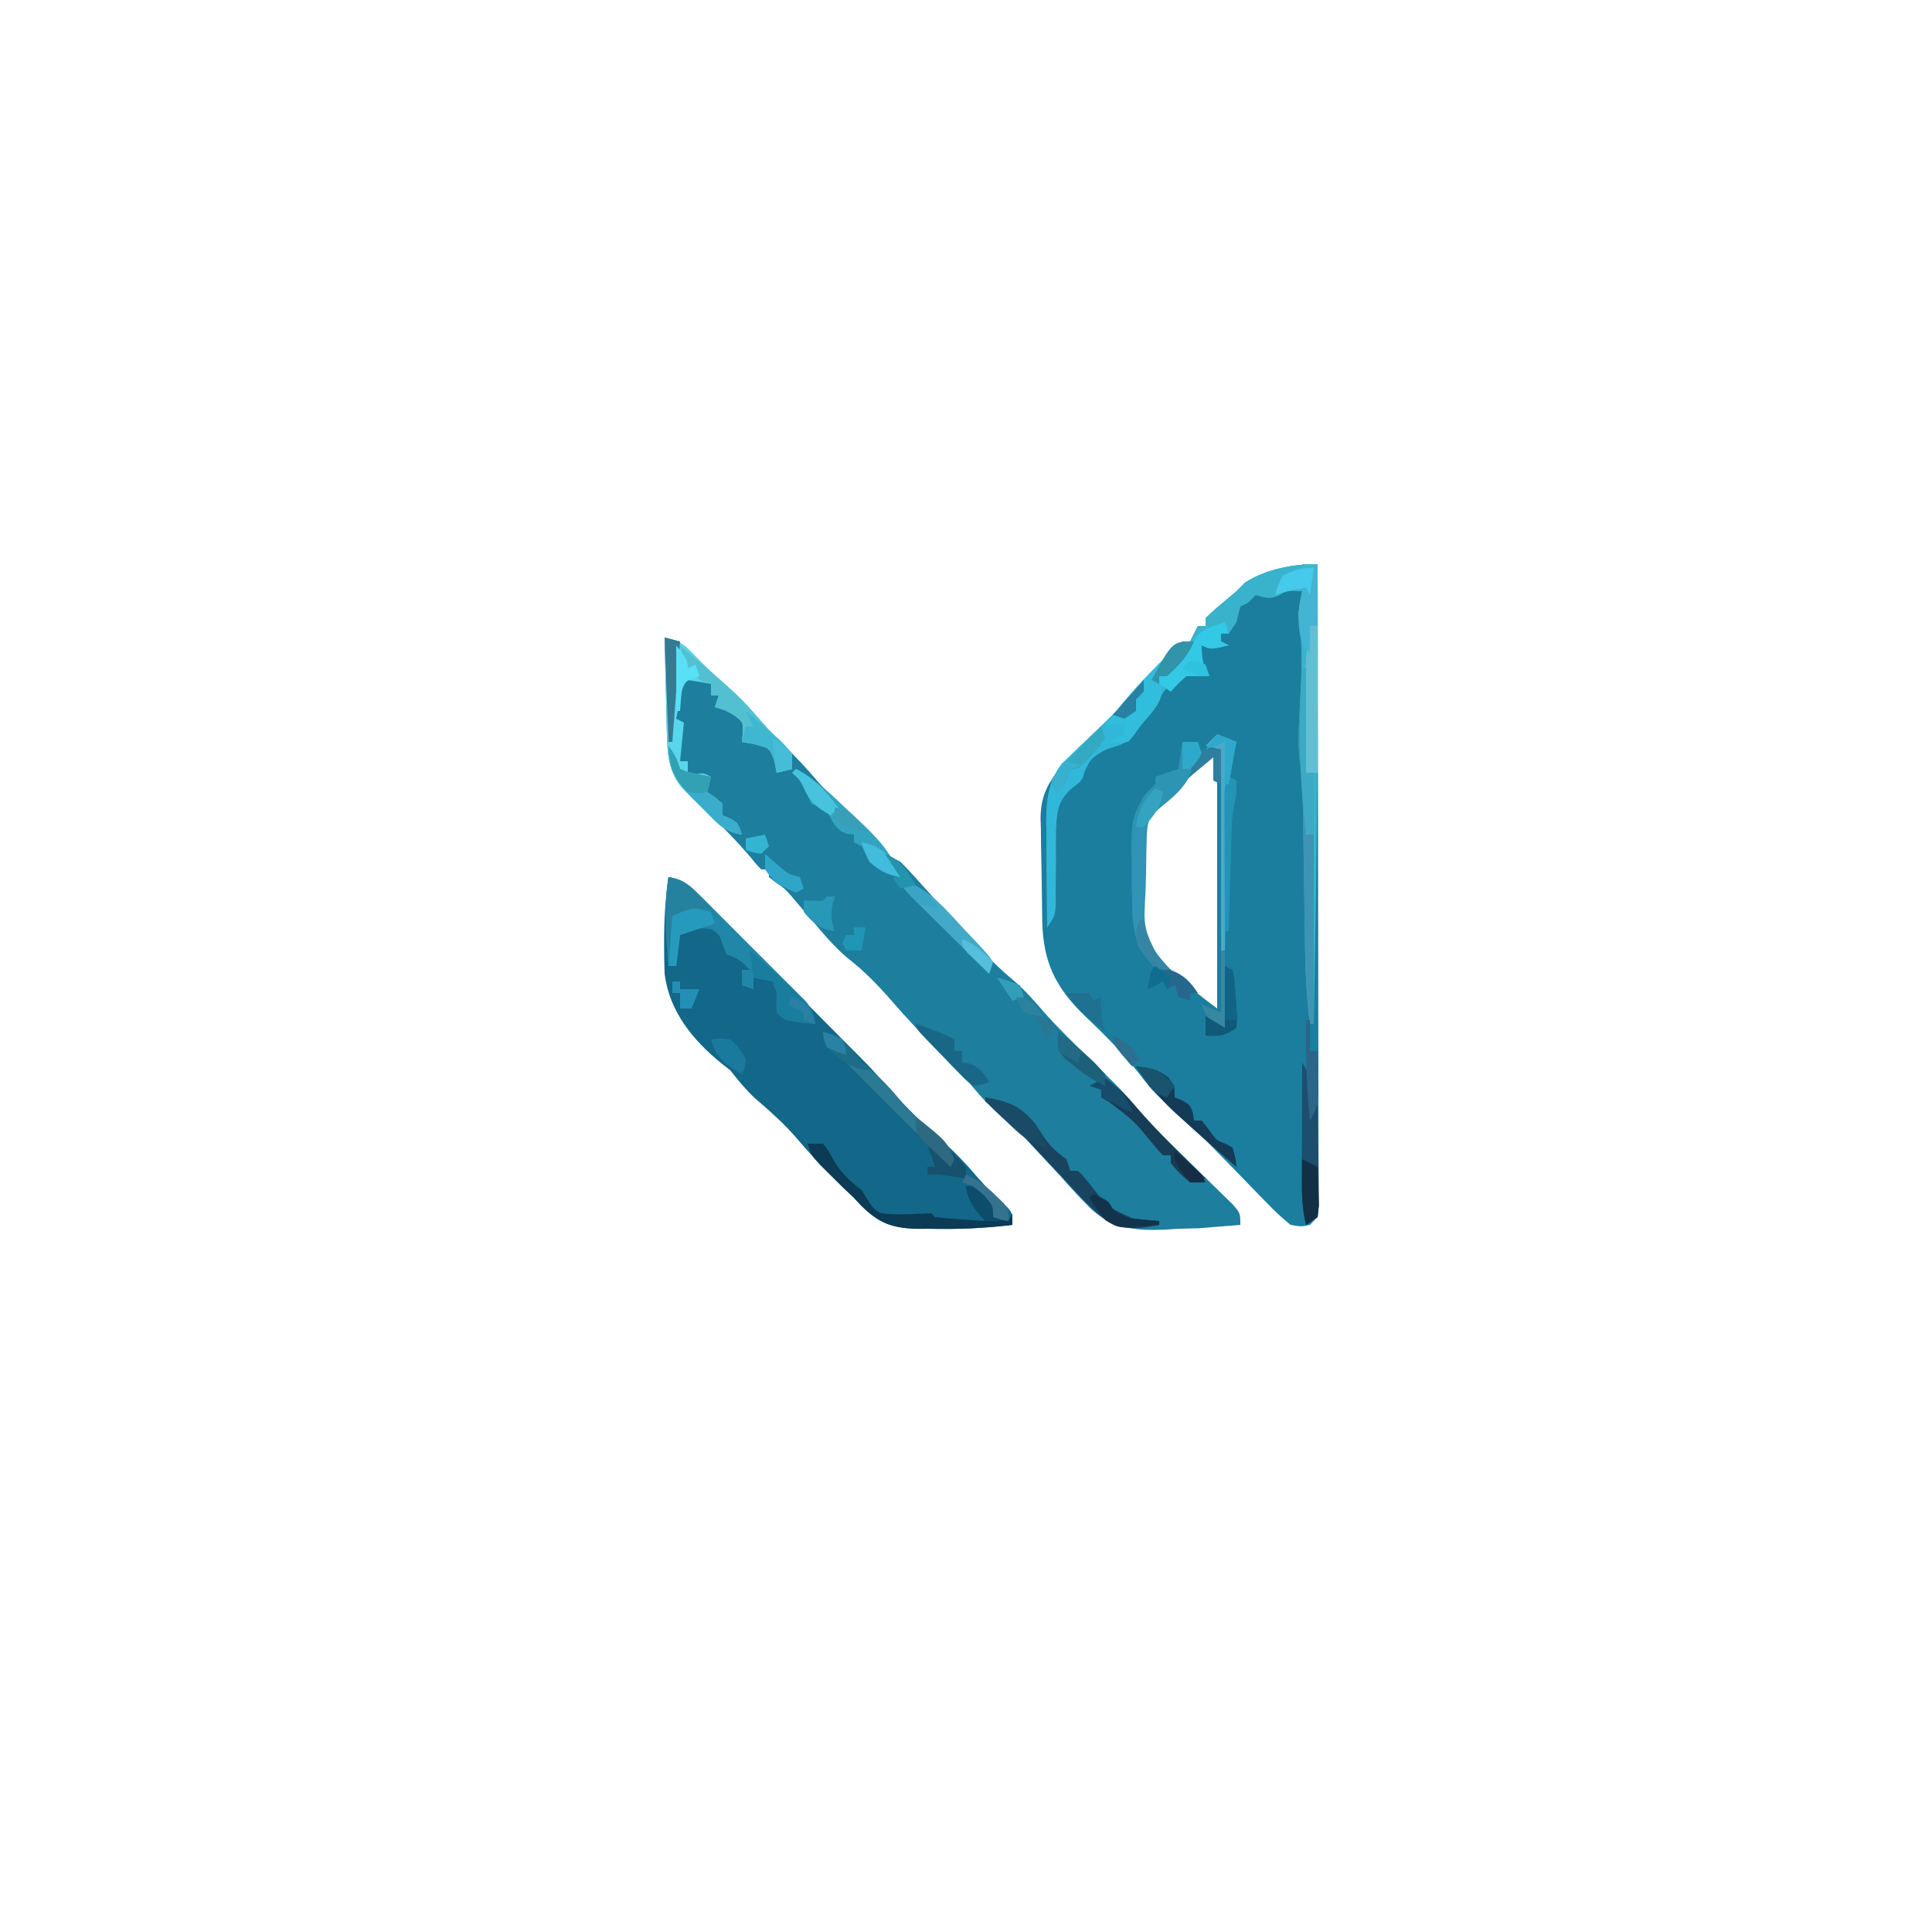<?xml version="1.0" encoding="UTF-8"?>
<svg version="1.1" xmlns="http://www.w3.org/2000/svg" width="500" height="500">
<path d="M0 0 C0.047 22 0.082 44.001 0.104 66.001 C0.114 76.216 0.128 86.43 0.151 96.645 C0.171 105.545 0.184 114.445 0.188 123.345 C0.191 128.06 0.197 132.775 0.211 137.49 C0.225 141.924 0.229 146.358 0.226 150.792 C0.227 152.423 0.231 154.054 0.238 155.685 C0.248 157.905 0.246 160.124 0.241 162.344 C0.242 163.588 0.244 164.832 0.246 166.115 C0 169 0 169 -2 171 C-4.243 171.479 -4.243 171.479 -7 171 C-9.249 169.176 -11.135 167.424 -13.113 165.34 C-13.687 164.757 -14.26 164.174 -14.85 163.574 C-16.683 161.707 -18.498 159.823 -20.312 157.938 C-22.7 155.484 -25.094 153.037 -27.488 150.59 C-28.061 150.001 -28.634 149.413 -29.225 148.806 C-32.816 145.137 -36.525 141.7 -40.445 138.382 C-42.629 136.441 -44.364 134.262 -46.125 131.938 C-50.372 126.566 -55.062 121.822 -60.04 117.123 C-67.735 109.696 -71.001 103.215 -71.267 92.54 C-71.326 89.018 -71.374 85.495 -71.405 81.972 C-71.427 80.121 -71.461 78.27 -71.508 76.419 C-71.575 73.731 -71.602 71.044 -71.621 68.355 C-71.649 67.537 -71.677 66.72 -71.705 65.877 C-71.682 59.32 -69.352 55.774 -65 51 C-64.357 50.288 -63.715 49.576 -63.053 48.842 C-62.501 48.306 -61.948 47.771 -61.379 47.219 C-60.757 46.608 -60.135 45.998 -59.494 45.369 C-58.538 44.444 -58.538 44.444 -57.562 43.5 C-53.045 39.062 -48.654 34.617 -44.555 29.785 C-41.568 26.356 -38.442 22.976 -35 20 C-34.34 20 -33.68 20 -33 20 C-32.34 18.68 -31.68 17.36 -31 16 C-30.34 16 -29.68 16 -29 16 C-29 15.34 -29 14.68 -29 14 C-27.126 12.112 -25.105 10.451 -23.066 8.742 C-20.913 6.977 -20.913 6.977 -18.75 4.75 C-13.259 1.256 -6.447 0 0 0 Z M-29.547 51.484 C-31.151 53.112 -32.747 54.747 -34.344 56.383 C-37.415 59.499 -40.576 62.266 -44 65 C-46.188 69.376 -45.392 75.154 -45.46 80.011 C-45.486 81.453 -45.527 82.896 -45.583 84.337 C-46.121 92.694 -46.121 92.694 -43.553 100.417 C-41.8 102.184 -40.048 103.594 -38 105 C-37.243 105.696 -36.487 106.392 -35.707 107.109 C-34.769 107.921 -34.769 107.921 -33.812 108.75 C-33.18 109.302 -32.547 109.853 -31.895 110.422 C-29.983 112.014 -27.99 113.507 -26 115 C-26 93.22 -26 71.44 -26 49 C-27.474 48.884 -27.474 48.884 -29.547 51.484 Z " fill="#1B7E9E" transform="translate(341,146)"/>
<path d="M0 0 C3.666 0.778 5.173 1.867 7.75 4.625 C10.419 7.408 13.114 10.015 16.062 12.5 C19.43 15.396 22.285 18.515 25.152 21.898 C27.178 24.203 29.314 26.348 31.5 28.5 C34.242 31.201 36.84 33.927 39.312 36.875 C42.837 41.015 46.82 44.579 50.913 48.144 C53.698 50.612 55.362 52.709 57 56 C58.328 56.677 59.662 57.342 61 58 C62.661 59.653 64.258 61.372 65.812 63.125 C66.78 64.203 67.749 65.279 68.719 66.355 C69.241 66.937 69.763 67.519 70.301 68.119 C73.437 71.591 76.623 75.015 79.812 78.438 C80.434 79.111 81.056 79.785 81.697 80.479 C84.368 83.343 86.979 85.982 90.012 88.473 C93.056 91.047 95.479 93.779 98.059 96.801 C101.672 100.894 105.61 104.672 109.5 108.5 C118.6 117.456 118.6 117.456 122.348 121.855 C125.309 125.308 128.473 128.521 131.715 131.707 C132.22 132.204 132.725 132.701 133.245 133.213 C135.344 135.276 137.447 137.336 139.558 139.386 C141.117 140.903 142.666 142.429 144.215 143.957 C145.134 144.854 146.053 145.751 147 146.675 C149 149 149 149 149 152 C146.688 152.202 144.377 152.387 142.062 152.562 C140.775 152.667 139.487 152.771 138.16 152.879 C136.44 152.924 134.72 152.963 133 153 C131.719 153.083 130.439 153.165 129.119 153.25 C121.796 153.487 116.252 153.017 110.578 148.065 C107.707 145.263 105.03 142.319 102.375 139.312 C101.263 138.112 100.147 136.914 99.027 135.721 C97.415 134 95.808 132.276 94.218 130.534 C90.695 126.675 87.037 123.304 83 120 C81.9 118.826 80.829 117.622 79.812 116.375 C76.714 112.724 73.406 109.359 70 106 C66.018 102.068 62.22 98.066 58.582 93.809 C55.178 89.917 51.589 86.232 47.5 83.062 C43.892 80.086 41.019 76.56 38 73 C36.775 71.559 35.546 70.121 34.312 68.688 C33.772 68.052 33.232 67.416 32.676 66.762 C31.014 64.909 31.014 64.909 28.793 63.395 C28.201 62.934 27.61 62.474 27 62 C27 61.34 27 60.68 27 60 C26.34 60 25.68 60 25 60 C23.801 58.777 23.801 58.777 22.312 56.938 C17.934 51.739 13.063 47.062 8.156 42.369 C7.52 41.748 6.885 41.128 6.23 40.488 C5.657 39.937 5.084 39.386 4.493 38.818 C0.885 34.425 0.718 30.049 0.586 24.512 C0.567 23.809 0.547 23.105 0.527 22.381 C0.468 20.15 0.421 17.919 0.375 15.688 C0.337 14.169 0.298 12.65 0.258 11.131 C0.162 7.421 0.078 3.711 0 0 Z " fill="#1D7E9E" transform="translate(172,165)"/>
<path d="M0 0 C3.863 0.561 5.614 2.249 8.322 4.981 C9.589 6.248 9.589 6.248 10.881 7.541 C11.785 8.461 12.689 9.381 13.621 10.328 C14.567 11.279 15.513 12.23 16.46 13.18 C18.952 15.684 21.435 18.196 23.916 20.71 C26.429 23.254 28.95 25.789 31.471 28.324 C35.961 32.843 40.442 37.37 44.92 41.901 C46.597 43.593 48.279 45.279 49.967 46.96 C52.233 49.234 54.369 51.599 56.5 54 C60.903 58.91 65.4 63.482 70.375 67.812 C74.001 71.006 77.187 74.352 80.293 78.047 C82.605 80.692 85.138 83.073 87.715 85.457 C89 87 89 87 89 90 C81.761 90.89 74.664 91.183 67.375 91 C66.39 91.006 65.405 91.013 64.391 91.02 C57.822 90.836 54.381 89.532 49.729 84.863 C49.159 84.248 48.588 83.633 48 83 C47.023 82.06 46.043 81.124 45.059 80.191 C44.194 79.324 43.329 78.456 42.438 77.562 C41.968 77.092 41.498 76.621 41.014 76.135 C38.376 73.468 35.86 70.738 33.438 67.875 C30.071 63.915 26.265 60.564 22.332 57.176 C19.943 54.947 18.017 52.564 16 50 C15.237 49.402 14.474 48.804 13.688 48.188 C6.24 42.125 0.204 34.709 -1 25 C-1.092 22.384 -1.142 19.802 -1.125 17.188 C-1.123 16.486 -1.121 15.785 -1.119 15.062 C-1.077 9.969 -0.72 5.038 0 0 Z " fill="#136788" transform="translate(173,227)"/>
<path d="M0 0 C0.121 29.965 -0.01 59.914 -0.5 89.875 C-0.512 90.606 -0.524 91.337 -0.536 92.09 C-0.684 101.06 -0.838 110.03 -1 119 C-1.33 119 -1.66 119 -2 119 C-2.927 111.844 -3.193 104.801 -3.281 97.59 C-3.3 96.423 -3.318 95.256 -3.337 94.054 C-3.415 89.096 -3.483 84.138 -3.552 79.18 C-3.604 75.546 -3.661 71.912 -3.719 68.277 C-3.732 67.166 -3.746 66.054 -3.76 64.909 C-3.831 60.446 -3.921 56.058 -4.527 51.633 C-4.976 48.182 -5.022 45.062 -4.844 41.594 C-4.791 40.437 -4.738 39.281 -4.684 38.09 C-4.561 35.697 -4.439 33.303 -4.316 30.91 C-4.035 24.758 -4.091 19.085 -5 13 C-4.562 9.5 -4.562 9.5 -4 7 C-7.789 6.687 -7.789 6.687 -10 8.062 C-12.485 9.227 -13.431 8.685 -16 8 C-16.66 8.66 -17.32 9.32 -18 10 C-18.66 10.33 -19.32 10.66 -20 11 C-20.354 12.328 -20.685 13.662 -21 15 C-21.66 15.99 -22.32 16.98 -23 18 C-23.66 18 -24.32 18 -25 18 C-25 18.66 -25 19.32 -25 20 C-24.34 20.33 -23.68 20.66 -23 21 C-27.75 22.125 -27.75 22.125 -30 21 C-30 24.767 -29.765 25.912 -28 29 C-30 29 -32 29 -34 29 C-36.188 30.938 -36.188 30.938 -38 33 C-38.495 32.505 -38.495 32.505 -39 32 C-40.129 33.413 -41.253 34.831 -42.375 36.25 C-43.001 37.039 -43.628 37.828 -44.273 38.641 C-46.038 40.872 -46.038 40.872 -46.949 43.168 C-48.37 45.645 -49.801 46.062 -52.438 47.062 C-55.618 48.284 -57.87 49.284 -60 52 C-60.129 52.645 -60.258 53.291 -60.391 53.956 C-61 56 -61 56 -64.016 58.332 C-67.372 61.521 -67.51 64.289 -67.734 68.824 C-67.769 71.445 -67.773 74.067 -67.75 76.688 C-67.752 79.317 -67.773 81.945 -67.797 84.574 C-67.79 85.735 -67.783 86.896 -67.776 88.093 C-68 91 -68 91 -70 94 C-70.05 89.428 -70.086 84.857 -70.11 80.285 C-70.12 78.733 -70.133 77.18 -70.151 75.627 C-70.175 73.386 -70.187 71.144 -70.195 68.902 C-70.206 68.217 -70.216 67.531 -70.227 66.824 C-70.228 61.225 -69.696 56.225 -66.232 51.68 C-65.183 50.68 -65.183 50.68 -64.113 49.66 C-63.339 48.907 -62.565 48.153 -61.768 47.377 C-60.957 46.613 -60.147 45.849 -59.312 45.062 C-57.723 43.535 -56.136 42.005 -54.551 40.473 C-53.78 39.728 -53.01 38.984 -52.216 38.217 C-49.506 35.505 -46.996 32.659 -44.503 29.748 C-42.643 27.584 -40.695 25.527 -38.688 23.5 C-38.031 22.83 -37.375 22.159 -36.699 21.469 C-35 20 -35 20 -33 20 C-32.34 18.68 -31.68 17.36 -31 16 C-30.34 16 -29.68 16 -29 16 C-29 15.34 -29 14.68 -29 14 C-27.126 12.112 -25.105 10.451 -23.066 8.742 C-20.913 6.977 -20.913 6.977 -18.75 4.75 C-13.259 1.256 -6.447 0 0 0 Z " fill="#39B3CC" transform="translate(341,146)"/>
<path d="M0 0 C3.666 0.778 5.173 1.867 7.75 4.625 C10.419 7.408 13.114 10.015 16.062 12.5 C19.491 15.446 22.417 18.627 25.324 22.082 C26.939 23.931 28.641 25.58 30.438 27.25 C33 30 33 30 33 34 C31.02 34.495 31.02 34.495 29 35 C28.814 34.051 28.629 33.102 28.438 32.125 C27.266 28.616 27.266 28.616 23.375 27.625 C21.704 27.316 21.704 27.316 20 27 C20.082 26.237 20.165 25.474 20.25 24.688 C20.285 21.894 20.285 21.894 18.188 20.25 C15.941 18.871 15.941 18.871 13 18 C13.33 17.01 13.66 16.02 14 15 C13.34 15 12.68 15 12 15 C12 14.01 12 13.02 12 12 C10.009 11.619 8.007 11.287 6 11 C4.434 12.566 4.389 14.425 3.938 16.562 C3.761 17.389 3.584 18.215 3.402 19.066 C3.27 19.704 3.137 20.343 3 21 C3.66 21.33 4.32 21.66 5 22 C4.67 25.3 4.34 28.6 4 32 C4.66 32 5.32 32 6 32 C6 33.32 6 34.64 6 36 C6.928 35.722 6.928 35.722 7.875 35.438 C10 35 10 35 12 36 C11.67 37.32 11.34 38.64 11 40 C11.66 40.433 12.32 40.866 13 41.312 C13.66 41.869 14.32 42.426 15 43 C15 43.99 15 44.98 15 46 C15.639 46.268 16.279 46.536 16.938 46.812 C19 48 19 48 20 51 C16.795 50.418 15.138 49.521 12.836 47.234 C12.271 46.674 11.707 46.113 11.125 45.535 C10.547 44.946 9.97 44.357 9.375 43.75 C8.497 42.89 8.497 42.89 7.602 42.012 C7.04 41.446 6.478 40.88 5.898 40.297 C5.39 39.785 4.881 39.273 4.357 38.745 C0.919 34.323 0.717 29.982 0.586 24.512 C0.567 23.809 0.547 23.105 0.527 22.381 C0.468 20.15 0.421 17.919 0.375 15.688 C0.337 14.169 0.298 12.65 0.258 11.131 C0.162 7.421 0.078 3.711 0 0 Z " fill="#58D6EB" transform="translate(172,165)"/>
<path d="M0 0 C-1.556 3.819 -3.956 6.26 -7 9 C-7.66 9 -8.32 9 -9 9 C-8.711 9.66 -8.422 10.32 -8.125 11 C-7.925 15.802 -11.035 18.449 -14 22 C-14.503 22.721 -15.005 23.441 -15.523 24.184 C-17.598 26.735 -19.905 27.01 -23 28 C-26.692 30.275 -26.692 30.275 -28.448 33.987 C-29 36 -29 36 -32.016 38.332 C-35.372 41.521 -35.51 44.289 -35.734 48.824 C-35.769 51.445 -35.773 54.067 -35.75 56.688 C-35.752 59.317 -35.773 61.945 -35.797 64.574 C-35.79 65.735 -35.783 66.896 -35.776 68.093 C-36 71 -36 71 -38 74 C-38.05 69.428 -38.086 64.857 -38.11 60.285 C-38.12 58.733 -38.133 57.18 -38.151 55.627 C-38.175 53.386 -38.187 51.144 -38.195 48.902 C-38.206 48.217 -38.216 47.531 -38.227 46.824 C-38.228 41.225 -37.696 36.225 -34.232 31.68 C-33.183 30.68 -33.183 30.68 -32.113 29.66 C-31.339 28.907 -30.565 28.153 -29.768 27.377 C-28.957 26.613 -28.147 25.849 -27.312 25.062 C-25.723 23.535 -24.136 22.005 -22.551 20.473 C-21.78 19.728 -21.01 18.984 -20.216 18.217 C-17.505 15.505 -14.993 12.659 -12.499 9.748 C-10.652 7.594 -8.732 5.53 -6.75 3.5 C-6.105 2.83 -5.461 2.159 -4.797 1.469 C-3 0 -3 0 0 0 Z " fill="#31B7D9" transform="translate(309,166)"/>
<path d="M0 0 C3.393 0.585 5.043 1.665 7.468 4.079 C8.125 4.727 8.782 5.375 9.459 6.042 C10.157 6.746 10.855 7.45 11.574 8.176 C12.299 8.897 13.023 9.619 13.769 10.362 C15.299 11.889 16.824 13.42 18.346 14.955 C20.679 17.304 23.027 19.636 25.377 21.967 C26.86 23.452 28.343 24.938 29.824 26.426 C30.528 27.124 31.232 27.822 31.958 28.541 C32.606 29.198 33.253 29.855 33.921 30.532 C34.493 31.107 35.065 31.681 35.654 32.273 C37.139 34.179 37.593 35.639 38 38 C30.25 37.25 30.25 37.25 28 35 C27.957 33.334 27.959 31.666 28 30 C27.67 29.01 27.34 28.02 27 27 C25.35 26.67 23.7 26.34 22 26 C22 26.99 22 27.98 22 29 C21.01 28.67 20.02 28.34 19 28 C19 26.68 19 25.36 19 24 C19.66 24 20.32 24 21 24 C18.948 21.752 17.993 20.998 15 20 C14.691 19.196 14.381 18.391 14.062 17.562 C13.213 14.945 13.213 14.945 11.25 13.562 C8.053 12.763 5.988 13.778 3 15 C2.67 17.64 2.34 20.28 2 23 C1.34 23 0.68 23 0 23 C-0.725 15.156 -1.211 7.803 0 0 Z " fill="#2087A8" transform="translate(173,227)"/>
<path d="M0 0 C1.32 0 2.64 0 4 0 C4.33 0.99 4.66 1.98 5 3 C4.34 3.66 3.68 4.32 3 5 C2.814 5.866 2.629 6.732 2.438 7.625 C0.547 12.064 -2.33 14.233 -6.004 17.266 C-8.648 19.563 -8.961 20.445 -9.209 23.962 C-9.297 27.312 -9.367 30.66 -9.405 34.011 C-9.427 35.453 -9.461 36.895 -9.508 38.337 C-10.097 48.054 -10.097 48.054 -5.973 56.488 C-4.992 57.317 -4.011 58.146 -3 59 C-6 59 -6 59 -7.573 57.866 C-12.595 52.511 -12.924 47.838 -12.938 40.688 C-12.967 39.706 -12.996 38.724 -13.025 37.713 C-13.407 20.246 -13.407 20.246 -10 14 C-9.019 12.981 -8.023 11.976 -7 11 C-7 10.34 -7 9.68 -7 9 C-5.02 8.34 -3.04 7.68 -1 7 C-0.67 4.69 -0.34 2.38 0 0 Z " fill="#2E94B4" transform="translate(306,192)"/>
<path d="M0 0 C0.33 0 0.66 0 1 0 C1 8.91 1 17.82 1 27 C1.66 27 2.32 27 3 27 C3 48.45 3 69.9 3 92 C2.67 92 2.34 92 2 92 C1.073 84.844 0.807 77.801 0.719 70.59 C0.7 69.423 0.682 68.256 0.663 67.054 C0.585 62.096 0.517 57.138 0.448 52.18 C0.396 48.546 0.339 44.912 0.281 41.277 C0.268 40.166 0.254 39.054 0.24 37.909 C0.169 33.425 0.074 29.016 -0.525 24.569 C-0.937 21.471 -1.054 18.732 -0.879 15.625 C-0.831 14.703 -0.782 13.782 -0.732 12.832 C-0.676 11.897 -0.62 10.963 -0.562 10 C-0.51 9.034 -0.458 8.069 -0.404 7.074 C-0.276 4.716 -0.141 2.358 0 0 Z " fill="#3E94B4" transform="translate(337,173)"/>
<path d="M0 0 C2.341 1.992 4.673 3.993 7 6 C8.1 6.94 8.1 6.94 9.223 7.898 C13.628 11.722 17.609 15.648 21.359 20.117 C22.961 21.955 24.654 23.591 26.438 25.25 C29 28 29 28 29 32 C27.02 32.495 27.02 32.495 25 33 C24.814 32.051 24.629 31.102 24.438 30.125 C23.266 26.616 23.266 26.616 19.375 25.625 C17.704 25.316 17.704 25.316 16 25 C16.082 24.237 16.165 23.474 16.25 22.688 C16.285 19.894 16.285 19.894 14.188 18.25 C11.941 16.871 11.941 16.871 9 16 C9.33 15.01 9.66 14.02 10 13 C9.34 13 8.68 13 8 13 C8 12.01 8 11.02 8 10 C7.01 9.67 6.02 9.34 5 9 C4.34 8.01 3.68 7.02 3 6 C2.01 6.66 1.02 7.32 0 8 C0.278 7.134 0.278 7.134 0.562 6.25 C1.044 3.775 0.678 2.39 0 0 Z " fill="#53C0D1" transform="translate(176,167)"/>
<path d="M0 0 C-1.556 3.819 -3.956 6.26 -7 9 C-7.66 9 -8.32 9 -9 9 C-8.711 9.66 -8.422 10.32 -8.125 11 C-7.925 15.802 -11.035 18.449 -14 22 C-14.507 22.736 -15.013 23.472 -15.535 24.23 C-16.26 25.106 -16.26 25.106 -17 26 C-19.688 26.25 -19.688 26.25 -22 26 C-20.68 25.34 -19.36 24.68 -18 24 C-18 23.01 -18 22.02 -18 21 C-19.65 21.33 -21.3 21.66 -23 22 C-19.119 16.292 -14.648 11.4 -9.812 6.5 C-9.194 5.864 -8.576 5.229 -7.939 4.574 C-7.347 3.982 -6.755 3.391 -6.145 2.781 C-5.612 2.246 -5.079 1.71 -4.531 1.158 C-3 0 -3 0 0 0 Z " fill="#31BDDC" transform="translate(309,166)"/>
<path d="M0 0 C1.32 0 2.64 0 4 0 C5.309 1.609 5.309 1.609 6.438 3.75 C8.532 7.401 10.609 9.457 14 12 C14.66 13.072 15.32 14.145 16 15.25 C17.149 16.912 17.149 16.912 19 18 C22.475 18.381 25.746 18.313 29.234 18.113 C30.603 18.057 30.603 18.057 32 18 C32.33 18.33 32.66 18.66 33 19 C35.183 19.235 37.372 19.414 39.562 19.562 C40.76 19.646 41.958 19.73 43.191 19.816 C44.582 19.907 44.582 19.907 46 20 C45.355 19.223 44.711 18.445 44.047 17.645 C42.18 15.232 41.436 13.944 41 11 C43 11 43 11 45.625 13.312 C48 16 48 16 48 19 C49.32 19.33 50.64 19.66 52 20 C52.33 19.34 52.66 18.68 53 18 C53 18.99 53 19.98 53 21 C45.761 21.89 38.664 22.183 31.375 22 C30.39 22.006 29.405 22.013 28.391 22.02 C21.836 21.836 18.397 20.545 13.756 15.885 C13.176 15.263 12.597 14.641 12 14 C10.953 13.001 9.903 12.006 8.848 11.016 C7.929 10.103 7.009 9.19 6.062 8.25 C5.125 7.327 4.188 6.404 3.223 5.453 C1 3 1 3 0 0 Z " fill="#0C3B55" transform="translate(209,296)"/>
<path d="M0 0 C5.976 1.114 9.024 2.14 13 7 C13.681 8.031 14.361 9.062 15.062 10.125 C16.89 12.837 18.406 14.122 21 16 C21.33 16.99 21.66 17.98 22 19 C22.66 19 23.32 19 24 19 C25.402 20.426 25.402 20.426 26.938 22.312 C31.599 28.31 31.599 28.31 38.262 31.414 C39.062 31.484 39.863 31.553 40.688 31.625 C41.496 31.7 42.304 31.775 43.137 31.852 C43.752 31.901 44.366 31.95 45 32 C45 32.33 45 32.66 45 33 C40.341 33.959 35.563 34.57 31.33 31.976 C27.037 28.538 23.384 24.429 19.688 20.375 C18.552 19.17 17.413 17.969 16.271 16.77 C14.626 15.041 12.983 13.31 11.354 11.566 C7.78 7.748 4.042 4.325 0 1 C0 0.67 0 0.34 0 0 Z " fill="#19445F" transform="translate(255,284)"/>
<path d="M0 0 C5.279 2.718 9.291 6.768 13.562 10.812 C14.317 11.512 15.072 12.211 15.85 12.932 C20.681 17.482 24.861 21.583 27 28 C23.633 27.399 21.544 26.289 19 24 C18.303 22.683 17.63 21.351 17 20 C16.34 19.67 15.68 19.34 15 19 C15 18.34 15 17.68 15 17 C14.103 16.907 14.103 16.907 13.188 16.812 C10.136 15.679 9.612 13.754 8 11 C5.95 9.808 5.95 9.808 4 9 C3.337 7.675 2.691 6.341 2.062 5 C1.046 2.851 1.046 2.851 -1 1 C-0.67 0.67 -0.34 0.34 0 0 Z " fill="#32A4C0" transform="translate(206,199)"/>
<path d="M0 0 C4.169 1.191 6.06 3.029 8.684 6.426 C10.155 8.28 10.155 8.28 13 10.5 C16.112 13.093 18.451 15.862 21 19 C23.595 21.728 26.202 24.162 29.188 26.438 C32.241 29.22 33.077 31.033 34 35 C27.142 29.386 20.984 23.096 14.75 16.812 C13.651 15.709 12.552 14.605 11.453 13.502 C9.445 11.486 7.438 9.468 5.433 7.448 C4.034 6.04 2.62 4.646 1.169 3.292 C0 2 0 2 0 0 Z " fill="#2B7993" transform="translate(213,267)"/>
<path d="M0 0 C0.66 0 1.32 0 2 0 C2 12.54 2 25.08 2 38 C1.01 38 0.02 38 -1 38 C-1.025 33.713 -1.043 29.427 -1.055 25.14 C-1.06 23.684 -1.067 22.228 -1.075 20.773 C-1.088 18.67 -1.093 16.568 -1.098 14.465 C-1.103 13.203 -1.108 11.941 -1.114 10.64 C-1.001 7.023 -0.581 3.569 0 0 Z " fill="#62BFD2" transform="translate(339,162)"/>
<path d="M0 0 C2.566 3.849 2.551 6.435 3 11 C3.33 11 3.66 11 4 11 C4.074 15.093 4.129 19.186 4.165 23.28 C4.18 24.673 4.2 26.066 4.226 27.459 C4.263 29.459 4.278 31.46 4.293 33.461 C4.317 35.268 4.317 35.268 4.341 37.111 C4.228 38.064 4.116 39.018 4 40 C3.01 40.66 2.02 41.32 1 42 C-0.137 37.479 -0.128 33.047 -0.098 28.418 C-0.096 27.197 -0.096 27.197 -0.093 25.951 C-0.088 23.363 -0.075 20.775 -0.062 18.188 C-0.057 16.428 -0.053 14.668 -0.049 12.908 C-0.038 8.605 -0.021 4.303 0 0 Z " fill="#1D4E6D" transform="translate(337,275)"/>
<path d="M0 0 C3.025 2.2 5.535 4.533 7.938 7.375 C13.548 13.962 19.848 19.925 26 26 C24.172 26.645 24.172 26.645 22 27 C19.25 24.688 19.25 24.688 17 22 C17 21.34 17 20.68 17 20 C16.34 20 15.68 20 15 20 C13.668 18.645 13.668 18.645 12.188 16.812 C7.278 10.913 7.278 10.913 1.188 6.312 C0.466 5.879 -0.256 5.446 -1 5 C-1 4.34 -1 3.68 -1 3 C-1.99 2.67 -2.98 2.34 -4 2 C-3.34 1.67 -2.68 1.34 -2 1 C-1.34 1.33 -0.68 1.66 0 2 C0 1.34 0 0.68 0 0 Z " fill="#173C56" transform="translate(286,279)"/>
<path d="M0 0 C3.531 0.321 5.558 0.651 8.375 2.875 C10 5 10 5 10 8 C10.639 8.248 11.279 8.495 11.938 8.75 C14 10 14 10 14.75 12.125 C14.874 13.053 14.874 13.053 15 14 C15.66 14 16.32 14 17 14 C17.619 14.784 18.238 15.568 18.875 16.375 C20.74 19.078 20.74 19.078 23.188 20 C23.786 20.33 24.384 20.66 25 21 C25.75 23.625 25.75 23.625 26 26 C21.212 21.939 16.501 17.807 11.875 13.562 C11.281 13.028 10.686 12.494 10.074 11.943 C6.09 8.28 3.014 4.498 0 0 Z " fill="#133B58" transform="translate(294,276)"/>
<path d="M0 0 C1.32 0 2.64 0 4 0 C4 5.28 4 10.56 4 16 C3.34 16 2.68 16 2 16 C2 18.31 2 20.62 2 23 C-0.879 20.121 -0.841 16.901 -1 13 C-0.562 9.5 -0.562 9.5 0 7 C-3.895 6.789 -3.895 6.789 -7 8 C-6.312 5.562 -6.312 5.562 -5 3 C-2.375 2.188 -2.375 2.188 0 2 C0 1.34 0 0.68 0 0 Z " fill="#43B4D3" transform="translate(337,146)"/>
<path d="M0 0 C2.475 0.99 2.475 0.99 5 2 C4.863 2.537 4.726 3.073 4.584 3.626 C2.307 14.012 2.541 24.607 2.375 35.188 C2.337 37.209 2.298 39.23 2.258 41.252 C2.163 46.168 2.078 51.084 2 56 C1.67 56 1.34 56 1 56 C1 38.84 1 21.68 1 4 C-0.32 3.67 -1.64 3.34 -3 3 C-2.01 2.01 -1.02 1.02 0 0 Z " fill="#4AA9C8" transform="translate(315,190)"/>
<path d="M0 0 C4.101 3.403 8.045 6.917 11.875 10.625 C13.016 11.727 13.016 11.727 14.18 12.852 C15.998 14.997 16.615 16.254 17 19 C9.25 18.25 9.25 18.25 7 16 C6.957 14.334 6.959 12.666 7 11 C6.67 10.01 6.34 9.02 6 8 C4.35 7.67 2.7 7.34 1 7 C0.67 4.69 0.34 2.38 0 0 Z " fill="#197D9E" transform="translate(194,246)"/>
<path d="M0 0 C0.33 0.99 0.66 1.98 1 3 C0.34 3 -0.32 3 -1 3 C-1 3.66 -1 4.32 -1 5 C-0.34 5.33 0.32 5.66 1 6 C-3.75 7.125 -3.75 7.125 -6 6 C-6 9.767 -5.765 10.912 -4 14 C-6 14 -8 14 -10 14 C-12.188 15.938 -12.188 15.938 -14 18 C-14.99 17.34 -15.98 16.68 -17 16 C-17 15.34 -17 14.68 -17 14 C-15.065 12.173 -13.01 10.531 -10.945 8.852 C-8.912 7.132 -8.912 7.132 -7.969 4.883 C-6.291 1.622 -3.324 1.231 0 0 Z " fill="#33C8E6" transform="translate(317,161)"/>
<path d="M0 0 C2 3 2 3 3 6 C4.874 6.802 4.874 6.802 7.062 7.188 C7.796 7.346 8.529 7.505 9.285 7.668 C9.851 7.778 10.417 7.887 11 8 C10.67 9.32 10.34 10.64 10 12 C10.99 12.65 10.99 12.65 12 13.312 C12.66 13.869 13.32 14.426 14 15 C14 15.99 14 16.98 14 18 C14.639 18.268 15.279 18.536 15.938 18.812 C18 20 18 20 19 23 C15.795 22.418 14.138 21.521 11.836 19.234 C10.989 18.393 10.989 18.393 10.125 17.535 C9.547 16.946 8.97 16.357 8.375 15.75 C7.79 15.176 7.205 14.603 6.602 14.012 C2.185 9.565 0 6.478 0 0 Z " fill="#3BADCC" transform="translate(173,193)"/>
<path d="M0 0 C6.883 2.162 11.183 7.909 16 13 C16.761 13.791 17.521 14.583 18.305 15.398 C21.945 19.332 21.945 19.332 23 21 C22.67 21.99 22.34 22.98 22 24 C18.861 20.91 15.728 17.813 12.601 14.71 C11.535 13.655 10.468 12.602 9.399 11.55 C7.866 10.041 6.339 8.525 4.812 7.008 C3.891 6.097 2.969 5.185 2.02 4.247 C0 2 0 2 0 0 Z " fill="#42A9C9" transform="translate(234,228)"/>
<path d="M0 0 C0.33 0 0.66 0 1 0 C0.999 0.872 0.998 1.744 0.997 2.643 C1.007 5.907 1.043 9.169 1.098 12.433 C1.116 13.84 1.123 15.247 1.12 16.655 C0.868 26.209 0.868 26.209 5.055 34.465 C6.027 35.301 6.999 36.138 8 37 C5 37 5 37 3.43 35.873 C-1.631 30.488 -1.954 25.694 -2 18.5 C-2.037 17.493 -2.075 16.486 -2.113 15.449 C-2.252 9.874 -1.889 5.255 0 0 Z " fill="#3193B7" transform="translate(295,214)"/>
<path d="M0 0 C3.626 0.57 5.255 1.924 7.75 4.562 C8.364 5.203 8.977 5.844 9.609 6.504 C10.068 6.998 10.527 7.491 11 8 C10.01 8.495 10.01 8.495 9 9 C8.01 8.67 7.02 8.34 6 8 C5.67 8.66 5.34 9.32 5 10 C3.68 10 2.36 10 1 10 C1 12.97 1 15.94 1 19 C0.67 19 0.34 19 0 19 C-0.893 12.418 -0.955 6.578 0 0 Z " fill="#25829F" transform="translate(173,227)"/>
<path d="M0 0 C3.487 1.109 6.775 2.263 10 4 C10 4.99 10 5.98 10 7 C10.66 7 11.32 7 12 7 C12 7.99 12 8.98 12 10 C12.598 10.082 13.196 10.165 13.812 10.25 C16.597 11.205 17.433 12.571 19 15 C17.229 15.697 17.229 15.697 15 16 C13.169 14.752 13.169 14.752 11.328 12.852 C10.664 12.176 10 11.501 9.316 10.805 C8.634 10.085 7.953 9.366 7.25 8.625 C6.553 7.913 5.855 7.202 5.137 6.469 C0 1.181 0 1.181 0 0 Z " fill="#196787" transform="translate(237,265)"/>
<path d="M0 0 C9.007 7.553 9.007 7.553 12 11 C12 12.32 12 13.64 12 15 C10.68 15.33 9.36 15.66 8 16 C7.814 15.051 7.629 14.102 7.438 13.125 C6.266 9.616 6.266 9.616 2.375 8.625 C1.261 8.419 0.147 8.213 -1 8 C-0.67 6.68 -0.34 5.36 0 4 C0.66 4 1.32 4 2 4 C1.34 2.68 0.68 1.36 0 0 Z " fill="#3FB7D0" transform="translate(193,184)"/>
<path d="M0 0 C0.33 0 0.66 0 1 0 C1 8.91 1 17.82 1 27 C1.66 27 2.32 27 3 27 C3 32.28 3 37.56 3 43 C2.34 43 1.68 43 1 43 C-0.717 28.488 -1.103 14.572 0 0 Z " fill="#3CA9C5" transform="translate(337,173)"/>
<path d="M0 0 C5.935 1.107 9.105 2.103 13 7 C14.812 10.312 14.812 10.312 16 13 C11.516 12.144 8.973 9.561 5.75 6.5 C5.196 5.988 4.641 5.476 4.07 4.949 C2.688 3.659 1.341 2.333 0 1 C0 0.67 0 0.34 0 0 Z " fill="#194B67" transform="translate(255,284)"/>
<path d="M0 0 C0.33 0.99 0.66 1.98 1 3 C-3.455 4.485 -3.455 4.485 -8 6 C-8.33 8.64 -8.66 11.28 -9 14 C-9.66 14 -10.32 14 -11 14 C-10.67 9.71 -10.34 5.42 -10 1 C-4.375 -1.25 -4.375 -1.25 0 0 Z " fill="#269ABD" transform="translate(184,236)"/>
<path d="M0 0 C0.66 0.33 1.32 0.66 2 1 C2.414 3.109 2.414 3.109 2.625 5.75 C2.7 6.611 2.775 7.472 2.852 8.359 C2.901 9.231 2.95 10.102 3 11 C3.07 11.892 3.139 12.784 3.211 13.703 C3.141 14.461 3.072 15.219 3 16 C-0.228 18.152 -1.284 18.201 -5 18 C-5 16.35 -5 14.7 -5 13 C-2.525 14.485 -2.525 14.485 0 16 C0 10.72 0 5.44 0 0 Z " fill="#116485" transform="translate(317,250)"/>
<path d="M0 0 C8.686 7.284 8.686 7.284 12 11 C12 11.99 12 12.98 12 14 C8.888 12.577 6.375 10.88 3.75 8.688 C3.044 8.114 2.337 7.54 1.609 6.949 C0 5 0 5 -0.234 2.27 C-0.157 1.521 -0.08 0.772 0 0 Z " fill="#1C6079" transform="translate(274,267)"/>
<path d="M0 0 C0.33 0.99 0.66 1.98 1 3 C-0.363 5.043 -0.363 5.043 -2.312 7.188 C-2.948 7.903 -3.584 8.618 -4.238 9.355 C-6 11 -6 11 -8 11 C-8.433 12.207 -8.433 12.207 -8.875 13.438 C-10 16 -10 16 -12 17 C-12.33 16.01 -12.66 15.02 -13 14 C-11.777 12.168 -11.777 12.168 -9.938 10.188 C-9.296 9.49 -8.654 8.793 -7.992 8.074 C-5.366 5.34 -2.714 2.647 0 0 Z " fill="#33A9C2" transform="translate(285,188)"/>
<path d="M0 0 C0.66 0.33 1.32 0.66 2 1 C2 5 2 5 1.52 6.802 C0.781 9.926 0.776 12.965 0.684 16.172 C0.663 16.854 0.642 17.537 0.621 18.24 C0.555 20.41 0.496 22.58 0.438 24.75 C0.394 26.225 0.351 27.701 0.307 29.176 C0.2 32.784 0.098 36.392 0 40 C-0.33 40 -0.66 40 -1 40 C-1.025 34.625 -1.043 29.25 -1.055 23.875 C-1.06 22.045 -1.067 20.216 -1.075 18.386 C-1.088 15.76 -1.093 13.134 -1.098 10.508 C-1.103 9.687 -1.108 8.866 -1.113 8.02 C-1.114 2.228 -1.114 2.228 0 0 Z " fill="#2394B5" transform="translate(318,201)"/>
<path d="M0 0 C5.413 1.145 7.934 2.34 11 7 C10.34 7 9.68 7 9 7 C9 7.66 9 8.32 9 9 C8.01 8.67 7.02 8.34 6 8 C5.67 7.01 5.34 6.02 5 5 C4.01 5.495 4.01 5.495 3 6 C2.67 5.34 2.34 4.68 2 4 C0.02 4.99 0.02 4.99 -2 6 C-1.125 1.125 -1.125 1.125 0 0 Z " fill="#26688D" transform="translate(299,250)"/>
<path d="M0 0 C1.32 0.33 2.64 0.66 4 1 C3.34 9.58 2.68 18.16 2 27 C1.67 27 1.34 27 1 27 C0.67 18.09 0.34 9.18 0 0 Z " fill="#347A92" transform="translate(172,165)"/>
<path d="M0 0 C1.98 0.99 1.98 0.99 4 2 C4.081 4.124 4.139 6.25 4.188 8.375 C4.222 9.558 4.257 10.742 4.293 11.961 C4.196 12.964 4.1 13.967 4 15 C3.01 15.66 2.02 16.32 1 17 C0.096 13.163 -0.106 9.625 -0.062 5.688 C-0.053 4.619 -0.044 3.55 -0.035 2.449 C-0.024 1.641 -0.012 0.833 0 0 Z " fill="#132F45" transform="translate(337,300)"/>
<path d="M0 0 C0.33 0 0.66 0 1 0 C1 2.64 1 5.28 1 8 C1.66 8 2.32 8 3 8 C3.054 10.25 3.093 12.5 3.125 14.75 C3.148 16.003 3.171 17.256 3.195 18.547 C3.015 21.728 2.69 23.365 1 26 C0.109 17.311 -0.116 8.731 0 0 Z " fill="#2B6689" transform="translate(338,264)"/>
<path d="M0 0 C0.66 0 1.32 0 2 0 C1.814 0.743 1.629 1.485 1.438 2.25 C1.008 4.95 1.149 6.446 2 9 C-1.785 8.459 -3.592 6.924 -6 4 C-6 3.01 -6 2.02 -6 1 C-4.793 1.031 -4.793 1.031 -3.562 1.062 C-1.066 1.296 -1.066 1.296 0 0 Z " fill="#2798B7" transform="translate(214,232)"/>
<path d="M0 0 C1.98 1.65 3.96 3.3 6 5 C5.67 3.68 5.34 2.36 5 1 C7.5 3.312 7.5 3.312 10 6 C10 6.99 10 7.98 10 9 C8.907 8.835 7.814 8.67 6.688 8.5 C3.125 7.933 3.125 7.933 0 8 C0 7.34 0 6.68 0 6 C0.66 6 1.32 6 2 6 C1.34 4.02 0.68 2.04 0 0 Z " fill="#16526D" transform="translate(240,296)"/>
<path d="M0 0 C4.827 2.413 7.7 5.861 11 10 C10.34 10.66 9.68 11.32 9 12 C5.306 9.916 3.841 8.795 2.062 5 C1.046 2.851 1.046 2.851 -1 1 C-0.67 0.67 -0.34 0.34 0 0 Z " fill="#47C3DE" transform="translate(206,199)"/>
<path d="M0 0 C2 3 2 3 3 6 C4.874 6.802 4.874 6.802 7.062 7.188 C7.796 7.346 8.529 7.505 9.285 7.668 C9.851 7.778 10.417 7.887 11 8 C10.67 9.32 10.34 10.64 10 12 C7.75 12.312 7.75 12.312 5 12 C1.086 8.412 0.407 5.191 0 0 Z " fill="#31A1B3" transform="translate(173,193)"/>
<path d="M0 0 C3.13 1.392 5.323 3.026 7.75 5.438 C8.67 6.333 8.67 6.333 9.609 7.246 C11 9 11 9 11 12 C9.125 11.75 9.125 11.75 7 11 C5.938 9.062 5.938 9.062 5 7 C4.01 6.34 3.02 5.68 2 5 C2 4.34 2 3.68 2 3 C1.01 2.67 0.02 2.34 -1 2 C-0.67 1.34 -0.34 0.68 0 0 Z " fill="#357290" transform="translate(250,304)"/>
<path d="M0 0 C-1.556 3.819 -3.956 6.26 -7 9 C-7.66 9 -8.32 9 -9 9 C-9 9.66 -9 10.32 -9 11 C-9.66 10.67 -10.32 10.34 -11 10 C-5.571 0 -5.571 0 0 0 Z " fill="#3194A9" transform="translate(309,166)"/>
<path d="M0 0 C1.98 0 3.96 0 6 0 C6.33 0.66 6.66 1.32 7 2 C7.66 1.67 8.32 1.34 9 1 C8.979 1.742 8.959 2.485 8.938 3.25 C8.994 5.718 9.359 7.639 10 10 C2.517 3.85 2.517 3.85 0 0 Z " fill="#1F7191" transform="translate(276,257)"/>
<path d="M0 0 C1.465 1.27 2.93 2.539 4.395 3.809 C6.107 5.209 6.107 5.209 9 6 C9.33 6.99 9.66 7.98 10 9 C9.01 9.495 9.01 9.495 8 10 C4.169 8.404 2.333 7.5 0 4 C0 2.68 0 1.36 0 0 Z " fill="#2FA6C8" transform="translate(198,221)"/>
<path d="M0 0 C0.784 0.041 1.567 0.083 2.375 0.125 C2.375 3.095 2.375 6.065 2.375 9.125 C1.715 8.795 1.055 8.465 0.375 8.125 C0.375 6.145 0.375 4.165 0.375 2.125 C-2.595 4.6 -2.595 4.6 -5.625 7.125 C-4.534 0.216 -4.534 0.216 0 0 Z " fill="#2E7E9F" transform="translate(313.625,193.875)"/>
<path d="M0 0 C-0.33 2.31 -0.66 4.62 -1 7 C-1.33 6.34 -1.66 5.68 -2 5 C-4.763 5.523 -7.326 6.109 -10 7 C-9.312 4.625 -9.312 4.625 -8 2 C-5.085 0.431 -3.321 0 0 0 Z " fill="#46CAEB" transform="translate(340,147)"/>
<path d="M0 0 C3.875 1.75 3.875 1.75 5 4 C8.035 6.024 9.194 6.321 12.688 6.625 C13.9 6.737 13.9 6.737 15.137 6.852 C15.752 6.901 16.366 6.95 17 7 C17 7.33 17 7.66 17 8 C6.469 9.074 6.469 9.074 2.867 6.441 C1.408 4.69 0.145 2.969 -1 1 C-0.67 0.67 -0.34 0.34 0 0 Z " fill="#13334C" transform="translate(283,309)"/>
<path d="M0 0 C5.041 1.44 6.9 3.979 10 8 C10.66 8.66 11.32 9.32 12 10 C7.086 9.566 4.473 7.394 1 4 C0.125 1.688 0.125 1.688 0 0 Z " fill="#1D6C89" transform="translate(213,267)"/>
<path d="M0 0 C2.25 -0.312 2.25 -0.312 5 0 C7.375 2.25 7.375 2.25 9 5 C8.75 7.312 8.75 7.312 8 9 C3.717 6.486 1.355 4.877 0 0 Z " fill="#1A7A9D" transform="translate(184,269)"/>
<path d="M0 0 C3.739 2.657 5.65 4.581 7 9 C4.333 7.667 1.667 6.333 -1 5 C-1 4.34 -1 3.68 -1 3 C-1.99 2.67 -2.98 2.34 -4 2 C-3.34 1.67 -2.68 1.34 -2 1 C-1.34 1.33 -0.68 1.66 0 2 C0 1.34 0 0.68 0 0 Z " fill="#174D6B" transform="translate(286,279)"/>
<path d="M0 0 C4.752 0.432 6.92 1.328 10 5 C9.01 6.485 9.01 6.485 8 8 C4.65 6.883 4.207 6.253 2.312 3.438 C1.876 2.797 1.439 2.156 0.988 1.496 C0.499 0.756 0.499 0.756 0 0 Z " fill="#19546E" transform="translate(294,276)"/>
<path d="M0 0 C0.33 0 0.66 0 1 0 C1 6.6 1 13.2 1 20 C-3.5 17.75 -3.5 17.75 -5 14 C-2.525 14.99 -2.525 14.99 0 16 C0 10.72 0 5.44 0 0 Z " fill="#3787A1" transform="translate(316,246)"/>
<path d="M0 0 C3.288 0.579 4.937 1.548 7.25 3.938 C7.771 4.462 8.292 4.987 8.828 5.527 C10 7 10 7 10 9 C6.631 8.398 4.509 7.342 2 5 C0.75 2.312 0.75 2.312 0 0 Z " fill="#42BCDC" transform="translate(223,218)"/>
<path d="M0 0 C7.916 6.311 7.916 6.311 10 11 C9.67 11.66 9.34 12.32 9 13 C7.488 11.596 5.991 10.176 4.5 8.75 C3.665 7.961 2.829 7.172 1.969 6.359 C0 4 0 4 0 0 Z " fill="#2D6A82" transform="translate(237,289)"/>
<path d="M0 0 C0.66 0.33 1.32 0.66 2 1 C1.427 4.869 -0.39 7.152 -3 10 C-3.66 10 -4.32 10 -5 10 C-4.297 5.663 -3.162 3.162 0 0 Z " fill="#34A3C2" transform="translate(299,204)"/>
<path d="M0 0 C3 4 3 4 3 6 C3.66 5.67 4.32 5.34 5 5 C5.33 5.99 5.66 6.98 6 8 C5.041 8.278 5.041 8.278 4.062 8.562 C1.579 9.942 1.579 9.942 1.25 13.625 C1.167 14.739 1.085 15.852 1 17 C0.67 17 0.34 17 0 17 C0 11.39 0 5.78 0 0 Z " fill="#58E0F7" transform="translate(175,167)"/>
<path d="M0 0 C2.475 0.99 2.475 0.99 5 2 C4.34 5.63 3.68 9.26 3 13 C2.67 13 2.34 13 2 13 C2 9.37 2 5.74 2 2 C0.35 2.66 -1.3 3.32 -3 4 C-2.01 2.68 -1.02 1.36 0 0 Z " fill="#2EA9CB" transform="translate(315,190)"/>
<path d="M0 0 C0.33 0 0.66 0 1 0 C1.227 1.031 1.454 2.062 1.688 3.125 C2.865 7.344 5.048 9.815 8 13 C5 13 5 13 3.359 11.68 C-1.028 6.76 -1.028 6.76 -0.875 2.562 C-0.586 1.717 -0.297 0.871 0 0 Z " fill="#3585A4" transform="translate(295,238)"/>
<path d="M0 0 C2.5 1.75 2.5 1.75 5 4 C5 5.32 5 6.64 5 8 C3.68 8.33 2.36 8.66 1 9 C0.67 6.03 0.34 3.06 0 0 Z " fill="#45BDD7" transform="translate(200,191)"/>
<path d="M0 0 C2 0 2 0 4.625 2.312 C7 5 7 5 7 8 C7.66 8.33 8.32 8.66 9 9 C7.68 9 6.36 9 5 9 C2.293 6.215 0.574 3.877 0 0 Z " fill="#0C4D6C" transform="translate(250,307)"/>
<path d="M0 0 C0.99 0 1.98 0 3 0 C2.67 1.98 2.34 3.96 2 6 C0.68 6 -0.64 6 -2 6 C-2.33 5.34 -2.66 4.68 -3 4 C-2.67 3.34 -2.34 2.68 -2 2 C-1.34 2 -0.68 2 0 2 C0 1.34 0 0.68 0 0 Z " fill="#2096B7" transform="translate(221,240)"/>
<path d="M0 0 C3.255 0.349 4.019 1.021 6.25 3.562 C6.827 4.367 7.405 5.171 8 6 C2.25 5.25 2.25 5.25 0 3 C0 2.01 0 1.02 0 0 Z " fill="#399EB7" transform="translate(216,209)"/>
<path d="M0 0 C1.98 1.65 3.96 3.3 6 5 C5.67 5.99 5.34 6.98 5 8 C2.5 6.812 2.5 6.812 0 5 C-0.312 2.312 -0.312 2.312 0 0 Z " fill="#226A86" transform="translate(274,267)"/>
<path d="M0 0 C0.66 0 1.32 0 2 0 C2 0.66 2 1.32 2 2 C3.65 2 5.3 2 7 2 C6.34 3.65 5.68 5.3 5 7 C4.01 7 3.02 7 2 7 C2 5.68 2 4.36 2 3 C1.34 3 0.68 3 0 3 C0 2.01 0 1.02 0 0 Z " fill="#2190B4" transform="translate(174,254)"/>
<path d="M0 0 C4.419 1.35 6.343 3.261 9 7 C4.712 6.524 2.734 5.341 0 2 C0 1.34 0 0.68 0 0 Z " fill="#39A4C3" transform="translate(234,228)"/>
<path d="M0 0 C1.32 0.33 2.64 0.66 4 1 C3.01 1.33 2.02 1.66 1 2 C0.298 3.652 -0.37 5.319 -1 7 C-1.99 7.495 -1.99 7.495 -3 8 C-3.33 7.01 -3.66 6.02 -4 5 C-2.062 2.312 -2.062 2.312 0 0 Z " fill="#38B0CE" transform="translate(276,197)"/>
<path d="M0 0 C0 0.99 0 1.98 0 3 C-0.66 3.66 -1.32 4.32 -2 5 C-2 5.99 -2 6.98 -2 8 C-2.99 8.66 -3.98 9.32 -5 10 C-5.99 9.67 -6.98 9.34 -8 9 C-5.36 6.03 -2.72 3.06 0 0 Z " fill="#2880A2" transform="translate(296,176)"/>
<path d="M0 0 C1.65 0.99 3.3 1.98 5 3 C5 2.34 5 1.68 5 1 C5.99 1 6.98 1 8 1 C8 1.66 8 2.32 8 3 C4.772 5.152 3.716 5.201 0 5 C0 3.35 0 1.7 0 0 Z " fill="#105979" transform="translate(312,263)"/>
<path d="M0 0 C3.366 1.443 5.51 3.333 8 6 C7.67 6.99 7.34 7.98 7 9 C5.827 7.881 4.662 6.755 3.5 5.625 C2.85 4.999 2.201 4.372 1.531 3.727 C0 2 0 2 0 0 Z " fill="#56BEDD" transform="translate(249,243)"/>
<path d="M0 0 C4.206 1.502 5.739 4.286 8 8 C6.68 8.33 5.36 8.66 4 9 C3.34 8.01 2.68 7.02 2 6 C2.66 6 3.32 6 4 6 C2.68 4.02 1.36 2.04 0 0 Z " fill="#2394AB" transform="translate(229,221)"/>
<path d="M0 0 C3.367 1.393 4.986 2.979 7 6 C6.34 6.66 5.68 7.32 5 8 C0 2.25 0 2.25 0 0 Z " fill="#2C6F90" transform="translate(288,268)"/>
<path d="M0 0 C2.993 1.098 3.846 1.677 5.25 4.625 C5.497 5.409 5.745 6.192 6 7 C5.01 6.67 4.02 6.34 3 6 C3 5.34 3 4.68 3 4 C1.68 3.34 0.36 2.68 -1 2 C-0.67 1.34 -0.34 0.68 0 0 Z " fill="#2881A3" transform="translate(205,258)"/>
<path d="M0 0 C0.33 0.99 0.66 1.98 1 3 C0.34 3.66 -0.32 4.32 -1 5 C-3.125 4.625 -3.125 4.625 -5 4 C-5 3.01 -5 2.02 -5 1 C-3.35 0.67 -1.7 0.34 0 0 Z " fill="#34B4D3" transform="translate(198,216)"/>
<path d="M0 0 C1.32 0 2.64 0 4 0 C4.33 0.99 4.66 1.98 5 3 C3.688 5.188 3.688 5.188 2 7 C1.34 7 0.68 7 0 7 C0 4.69 0 2.38 0 0 Z " fill="#2CA9CB" transform="translate(306,192)"/>
<path d="M0 0 C1.149 0.954 2.294 1.914 3.438 2.875 C4.076 3.409 4.714 3.942 5.371 4.492 C7 6 7 6 8 8 C6.68 8 5.36 8 4 8 C0 2.889 0 2.889 0 0 Z " fill="#152D45" transform="translate(304,298)"/>
<path d="M0 0 C1.32 0.99 2.64 1.98 4 3 C3.67 3.99 3.34 4.98 3 6 C2.67 5.34 2.34 4.68 2 4 C0.02 4.99 0.02 4.99 -2 6 C-1.125 1.125 -1.125 1.125 0 0 Z " fill="#0F6D90" transform="translate(299,250)"/>
<path d="M0 0 C2.938 0.812 2.938 0.812 6 2 C6.33 2.99 6.66 3.98 7 5 C6.01 5.33 5.02 5.66 4 6 C2.68 4.02 1.36 2.04 0 0 Z " fill="#339EB8" transform="translate(258,253)"/>
<path d="M0 0 C2.438 0.75 2.438 0.75 5 2 C5.812 4.125 5.812 4.125 6 6 C3.562 5.25 3.562 5.25 1 4 C0.188 1.875 0.188 1.875 0 0 Z " fill="#2A82A2" transform="translate(213,267)"/>
<path d="M0 0 C1.875 0.312 1.875 0.312 4 1 C4.66 1.99 5.32 2.98 6 4 C5.34 4 4.68 4 4 4 C3.67 4.66 3.34 5.32 3 6 C2.01 4.02 1.02 2.04 0 0 Z " fill="#287794" transform="translate(268,263)"/>
<path d="M0 0 C2.886 0.398 3.822 0.79 5.75 3.062 C6.162 3.702 6.575 4.341 7 5 C4.625 4.75 4.625 4.75 2 4 C0.688 1.938 0.688 1.938 0 0 Z " fill="#2A829F" transform="translate(263,258)"/>
<path d="M0 0 C2.062 0.188 2.062 0.188 4 1 C4.33 1.99 4.66 2.98 5 4 C1.894 4 0.647 3.461 -2 2 C-1.34 1.34 -0.68 0.68 0 0 Z " fill="#2EC1E0" transform="translate(308,171)"/>
</svg>
